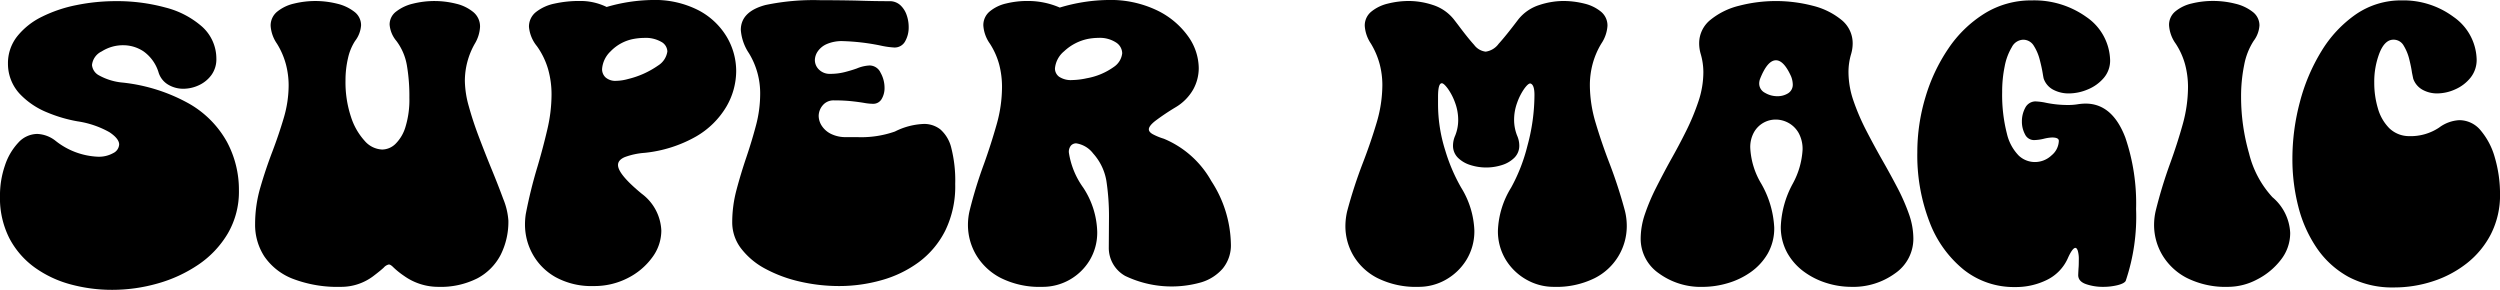 <svg xmlns="http://www.w3.org/2000/svg" width="275.185" height="31.904" viewBox="0 0 275.185 31.904">
  <g id="그룹_1014" data-name="그룹 1014" transform="translate(-185.002 -76.75)">
    <path id="패스_1979" data-name="패스 1979" d="M197.373,108.654a17.445,17.445,0,0,1-4.593-.6,12.162,12.162,0,0,1-3.966-1.868,9.253,9.253,0,0,1-2.779-3.208A9.777,9.777,0,0,1,185,98.327a10.139,10.139,0,0,1,.539-3.34,6.73,6.73,0,0,1,1.471-2.527,2.855,2.855,0,0,1,2.1-.967,3.47,3.47,0,0,1,2.021.769A8.024,8.024,0,0,0,195.769,94a3.241,3.241,0,0,0,1.7-.4,1.126,1.126,0,0,0,.649-.945q0-.637-1.066-1.351a10.192,10.192,0,0,0-3.527-1.2,15.639,15.639,0,0,1-3.328-.978,8.6,8.6,0,0,1-3-2.022,4.856,4.856,0,0,1-1.318-3.328,4.75,4.75,0,0,1,1.022-3.032,7.936,7.936,0,0,1,2.724-2.154,15.161,15.161,0,0,1,3.824-1.285,21.706,21.706,0,0,1,4.317-.429,20.179,20.179,0,0,1,5.439.7,9.733,9.733,0,0,1,4.043,2.11,4.723,4.723,0,0,1,1.57,3.515,2.945,2.945,0,0,1-.549,1.813,3.556,3.556,0,0,1-1.384,1.121,4.062,4.062,0,0,1-1.714.384,3.21,3.21,0,0,1-1.637-.439,2.375,2.375,0,0,1-1.066-1.318,4.417,4.417,0,0,0-1.659-2.352,4.044,4.044,0,0,0-2.208-.681,4.37,4.37,0,0,0-2.406.681,1.873,1.873,0,0,0-1.066,1.5,1.442,1.442,0,0,0,.781,1.142,6.58,6.58,0,0,0,2.625.791,19.133,19.133,0,0,1,7.284,2.318,11,11,0,0,1,4.153,4.186,11.141,11.141,0,0,1,1.329,5.339,9.13,9.13,0,0,1-1.22,4.757,10.747,10.747,0,0,1-3.229,3.428,15.323,15.323,0,0,1-4.482,2.077A18.226,18.226,0,0,1,197.373,108.654Z"/>
    <path id="패스_1980" data-name="패스 1980" d="M233.21,108.324a6.482,6.482,0,0,1-3.735-1.208,9,9,0,0,1-1.154-.923c-.213-.22-.384-.33-.516-.33a1.012,1.012,0,0,0-.56.341q-.364.34-1.176.956a5.855,5.855,0,0,1-3.516,1.164,13.761,13.761,0,0,1-5.328-.889,6.736,6.736,0,0,1-3.12-2.451,6.382,6.382,0,0,1-1.022-3.581,14.365,14.365,0,0,1,.583-4.043q.58-2,1.329-3.955.7-1.846,1.241-3.67a12.673,12.673,0,0,0,.538-3.6,9.17,9.17,0,0,0-.3-2.307,8.4,8.4,0,0,0-.989-2.274,3.919,3.919,0,0,1-.692-1.945,1.961,1.961,0,0,1,.714-1.571,4.516,4.516,0,0,1,1.846-.89,9.9,9.9,0,0,1,4.768.011,4.923,4.923,0,0,1,1.889.89,1.839,1.839,0,0,1,.736,1.494,3.164,3.164,0,0,1-.659,1.714,5.758,5.758,0,0,0-.78,1.9,10.67,10.67,0,0,0-.274,2.472,12.066,12.066,0,0,0,.593,3.956,7.163,7.163,0,0,0,1.516,2.669,2.691,2.691,0,0,0,1.934.956,2.137,2.137,0,0,0,1.45-.615,4.368,4.368,0,0,0,1.109-1.879,10.173,10.173,0,0,0,.429-3.219,20.2,20.2,0,0,0-.275-3.559,6.217,6.217,0,0,0-1.153-2.681,3.17,3.17,0,0,1-.747-1.8,1.777,1.777,0,0,1,.725-1.439,4.8,4.8,0,0,1,1.856-.868,9.805,9.805,0,0,1,4.746.011,4.653,4.653,0,0,1,1.89.923,2.044,2.044,0,0,1,.736,1.637,4.019,4.019,0,0,1-.593,1.867,8.28,8.28,0,0,0-1.077,4.087,10.718,10.718,0,0,0,.44,2.8q.439,1.593,1.088,3.307t1.329,3.384q.79,1.911,1.362,3.471a7.646,7.646,0,0,1,.571,2.395,8.124,8.124,0,0,1-.845,3.758,6.115,6.115,0,0,1-2.56,2.592A8.943,8.943,0,0,1,233.21,108.324Z"/>
    <path id="패스_1981" data-name="패스 1981" d="M250.349,108.236a8.214,8.214,0,0,1-4.186-.977,6.534,6.534,0,0,1-2.527-2.528,6.707,6.707,0,0,1-.846-3.262,7.6,7.6,0,0,1,.088-1.165,52.126,52.126,0,0,1,1.318-5.317q.594-2.022,1.055-4a16.879,16.879,0,0,0,.461-3.845,10.143,10.143,0,0,0-.373-2.758,8.354,8.354,0,0,0-1.242-2.56,3.9,3.9,0,0,1-.868-2.109,2.03,2.03,0,0,1,.78-1.648,4.875,4.875,0,0,1,2.044-.923,12.525,12.525,0,0,1,2.758-.286,6.535,6.535,0,0,1,2.966.66,18.882,18.882,0,0,1,5.01-.769,10.528,10.528,0,0,1,5.075,1.12,7.862,7.862,0,0,1,3.12,2.911,7.388,7.388,0,0,1,1.055,3.813A7.831,7.831,0,0,1,264.95,88.5a9.221,9.221,0,0,1-3.329,3.274,14.373,14.373,0,0,1-5.669,1.8,7.889,7.889,0,0,0-2.187.472q-.736.319-.736.868,0,1.011,2.615,3.164a5.324,5.324,0,0,1,2.153,4.065,4.957,4.957,0,0,1-1.01,2.955,7.5,7.5,0,0,1-2.692,2.263A8.038,8.038,0,0,1,250.349,108.236Zm2.483-22.588a5.159,5.159,0,0,0,1.3-.2,9.737,9.737,0,0,0,3.307-1.483,2.2,2.2,0,0,0,1.022-1.55,1.247,1.247,0,0,0-.682-1.065,3.437,3.437,0,0,0-1.845-.429,6.93,6.93,0,0,0-1.165.11,4.708,4.708,0,0,0-2.559,1.373,2.98,2.98,0,0,0-.935,1.945,1.234,1.234,0,0,0,.385.923A1.629,1.629,0,0,0,252.832,85.648Z"/>
    <path id="패스_1982" data-name="패스 1982" d="M277.4,108.236a19.185,19.185,0,0,1-4.362-.494,14.975,14.975,0,0,1-3.79-1.406,8.194,8.194,0,0,1-2.659-2.22,4.709,4.709,0,0,1-.988-2.911,13.816,13.816,0,0,1,.472-3.559q.473-1.781,1.076-3.56t1.066-3.526a13.5,13.5,0,0,0,.462-3.461,8.45,8.45,0,0,0-1.231-4.483,5.318,5.318,0,0,1-.9-2.571q0-2.021,2.725-2.746a25.866,25.866,0,0,1,6.043-.528q2,0,4.021.044,1.911.066,3.559.066a1.715,1.715,0,0,1,1.2.429,2.618,2.618,0,0,1,.7,1.077,3.953,3.953,0,0,1,.23,1.329,3.076,3.076,0,0,1-.395,1.593,1.31,1.31,0,0,1-1.209.67,9.259,9.259,0,0,1-1.516-.22,24.075,24.075,0,0,0-4.109-.483,4.176,4.176,0,0,0-1.8.329,2.338,2.338,0,0,0-.989.813,1.763,1.763,0,0,0-.308.945,1.451,1.451,0,0,0,.462,1.055,1.66,1.66,0,0,0,1.23.461,6.345,6.345,0,0,0,1.571-.187q.736-.186,1.352-.406a4.112,4.112,0,0,1,1.406-.329,1.338,1.338,0,0,1,1.208.791,3.387,3.387,0,0,1,.44,1.669,2.339,2.339,0,0,1-.319,1.231,1.062,1.062,0,0,1-.978.527,5.83,5.83,0,0,1-.956-.1c-.388-.065-.849-.128-1.383-.186a17.663,17.663,0,0,0-1.9-.088,1.537,1.537,0,0,0-1.275.549,1.833,1.833,0,0,0-.439,1.165,2.033,2.033,0,0,0,.329,1.065,2.554,2.554,0,0,0,1.011.9,3.62,3.62,0,0,0,1.714.363h1.165a11.176,11.176,0,0,0,4.174-.616,7.651,7.651,0,0,1,3.186-.834,2.875,2.875,0,0,1,1.813.6,3.924,3.924,0,0,1,1.209,2.054,14.532,14.532,0,0,1,.428,3.955,11.1,11.1,0,0,1-1.1,5.142,9.8,9.8,0,0,1-2.922,3.472,12.606,12.606,0,0,1-4.1,1.977A17.056,17.056,0,0,1,277.4,108.236Z"/>
    <path id="패스_1983" data-name="패스 1983" d="M299.721,108.324a9.528,9.528,0,0,1-4.559-.977,6.717,6.717,0,0,1-2.714-2.538,6.5,6.5,0,0,1-.9-3.3,6.887,6.887,0,0,1,.176-1.538,48.286,48.286,0,0,1,1.6-5.208q.77-2.152,1.374-4.285a15.215,15.215,0,0,0,.6-4.152A9.733,9.733,0,0,0,295,83.9a8.125,8.125,0,0,0-1.033-2.339,3.9,3.9,0,0,1-.725-2,1.952,1.952,0,0,1,.7-1.549,4.327,4.327,0,0,1,1.813-.879,9.716,9.716,0,0,1,2.34-.275,8.747,8.747,0,0,1,3.56.725,19.143,19.143,0,0,1,5.3-.834,11.829,11.829,0,0,1,5.383,1.131,8.963,8.963,0,0,1,3.428,2.846,6.107,6.107,0,0,1,1.187,3.515,4.856,4.856,0,0,1-.626,2.384,5.369,5.369,0,0,1-1.945,1.945,26.04,26.04,0,0,0-2.209,1.483q-.714.561-.713.934,0,.285.417.527a6.708,6.708,0,0,0,1.231.506,10.681,10.681,0,0,1,5.229,4.658,13.088,13.088,0,0,1,2.153,6.9,4.033,4.033,0,0,1-.9,2.735,5.042,5.042,0,0,1-2.339,1.506,11.842,11.842,0,0,1-8.4-.7,3.528,3.528,0,0,1-1.8-3.076l.022-3.406a25.96,25.96,0,0,0-.286-3.977,6,6,0,0,0-1.461-3.021,2.889,2.889,0,0,0-1.856-1.11.765.765,0,0,0-.582.242,1.078,1.078,0,0,0-.231.769,8.873,8.873,0,0,0,1.582,3.867,9.255,9.255,0,0,1,1.538,4.834,5.914,5.914,0,0,1-.847,3.186,6.063,6.063,0,0,1-2.218,2.131A5.992,5.992,0,0,1,299.721,108.324Zm3.318-22.763a8.029,8.029,0,0,0,1.6-.2,7.276,7.276,0,0,0,2.978-1.253,2.082,2.082,0,0,0,.911-1.494,1.436,1.436,0,0,0-.7-1.2,3.269,3.269,0,0,0-1.912-.495,6.549,6.549,0,0,0-1.142.11,5.409,5.409,0,0,0-2.637,1.362,2.77,2.77,0,0,0-1.011,1.89,1.123,1.123,0,0,0,.451.912A2.341,2.341,0,0,0,303.039,85.561Z"/>
    <path id="패스_1984" data-name="패스 1984" d="M356.037,108.324a6.035,6.035,0,0,1-3.01-.791,6.253,6.253,0,0,1-2.275-2.186,6.014,6.014,0,0,1-.867-3.241,9.631,9.631,0,0,1,1.45-4.7,18.944,18.944,0,0,0,1.79-4.582,21.366,21.366,0,0,0,.781-5.635q0-1.143-.462-1.253-.242,0-.67.593a6.381,6.381,0,0,0-.769,1.516,5.485,5.485,0,0,0-.34,1.912,4.738,4.738,0,0,0,.329,1.714,2.775,2.775,0,0,1,.242,1.077,1.851,1.851,0,0,1-.528,1.351,3.31,3.31,0,0,1-1.362.813,5.722,5.722,0,0,1-3.505,0,3.314,3.314,0,0,1-1.373-.813,1.854,1.854,0,0,1-.527-1.351,2.757,2.757,0,0,1,.242-1.077,4.591,4.591,0,0,0,.329-1.692,5.486,5.486,0,0,0-.351-1.945,6.335,6.335,0,0,0-.791-1.527q-.439-.592-.66-.593-.417,0-.417,1.494v.769a16.856,16.856,0,0,0,.8,5.153,19.225,19.225,0,0,0,1.747,4.076,9.631,9.631,0,0,1,1.45,4.7,6.014,6.014,0,0,1-.868,3.241,6.283,6.283,0,0,1-2.263,2.186,6.018,6.018,0,0,1-3.021.791,9.464,9.464,0,0,1-4.494-.956,6.5,6.5,0,0,1-2.669-2.482,6.4,6.4,0,0,1-.879-3.241,7.262,7.262,0,0,1,.2-1.67,52.608,52.608,0,0,1,1.714-5.274q.858-2.218,1.505-4.384a14.631,14.631,0,0,0,.649-4.207,9.09,9.09,0,0,0-.3-2.318,8.682,8.682,0,0,0-.967-2.252,3.941,3.941,0,0,1-.67-1.934,1.961,1.961,0,0,1,.714-1.571,4.519,4.519,0,0,1,1.835-.89,9.5,9.5,0,0,1,2.351-.286,8.556,8.556,0,0,1,2.6.44,4.833,4.833,0,0,1,2.318,1.6l.439.571q1.1,1.473,1.78,2.219a1.854,1.854,0,0,0,1.274.747,2.135,2.135,0,0,0,1.429-.868q.791-.867,2.153-2.669a4.825,4.825,0,0,1,2.329-1.6,8.594,8.594,0,0,1,2.593-.44,9.5,9.5,0,0,1,2.351.286,4.525,4.525,0,0,1,1.835.89,1.963,1.963,0,0,1,.714,1.571,3.952,3.952,0,0,1-.67,1.934,8.6,8.6,0,0,0-.967,2.263,9.126,9.126,0,0,0-.3,2.307,14.6,14.6,0,0,0,.649,4.207q.646,2.166,1.5,4.384a52.359,52.359,0,0,1,1.714,5.274,6.939,6.939,0,0,1,.2,1.648,6.418,6.418,0,0,1-3.537,5.745A9.45,9.45,0,0,1,356.037,108.324Z"/>
    <path id="패스_1985" data-name="패스 1985" d="M388.754,108.324a9.121,9.121,0,0,1-2.68-.417,8.388,8.388,0,0,1-2.505-1.253,6.476,6.476,0,0,1-1.846-2.087,5.867,5.867,0,0,1-.7-2.922,10.711,10.711,0,0,1,1.318-4.681,8.818,8.818,0,0,0,1.077-3.713,3.649,3.649,0,0,0-.428-1.856,2.886,2.886,0,0,0-1.11-1.11,2.929,2.929,0,0,0-1.428-.374,2.736,2.736,0,0,0-2.384,1.4,3.346,3.346,0,0,0-.407,1.724,8.443,8.443,0,0,0,1.209,3.933,10.75,10.75,0,0,1,1.428,4.812,5.615,5.615,0,0,1-.725,2.9,6.469,6.469,0,0,1-1.89,2.043,8.5,8.5,0,0,1-2.549,1.209,9.763,9.763,0,0,1-2.68.395,7.83,7.83,0,0,1-4.868-1.5,4.616,4.616,0,0,1-1.988-3.834,8.358,8.358,0,0,1,.473-2.692,22.189,22.189,0,0,1,1.219-2.878q.747-1.483,1.582-3,.923-1.626,1.736-3.264a25.091,25.091,0,0,0,1.352-3.262,10.126,10.126,0,0,0,.538-3.186,7.19,7.19,0,0,0-.286-2,4.183,4.183,0,0,1-.176-1.142,3.3,3.3,0,0,1,1.231-2.626,8,8,0,0,1,3.164-1.56,16.153,16.153,0,0,1,8.108,0,8.01,8.01,0,0,1,3.164,1.56,3.3,3.3,0,0,1,1.23,2.626,4.144,4.144,0,0,1-.176,1.142,6.962,6.962,0,0,0-.285,1.978,9.758,9.758,0,0,0,.56,3.186,24.533,24.533,0,0,0,1.406,3.263q.846,1.637,1.769,3.263.879,1.538,1.648,3.01a21.988,21.988,0,0,1,1.264,2.878,8.157,8.157,0,0,1,.494,2.7,4.616,4.616,0,0,1-1.988,3.834A7.832,7.832,0,0,1,388.754,108.324ZM380.646,87.34a2.187,2.187,0,0,0,1.176-.319A1.108,1.108,0,0,0,382.338,86a2.489,2.489,0,0,0-.2-.879q-.792-1.736-1.648-1.736-.945,0-1.758,2.066a1.525,1.525,0,0,0-.088.483,1.148,1.148,0,0,0,.637,1.033A2.65,2.65,0,0,0,380.646,87.34Z"/>
    <path id="패스_1986" data-name="패스 1986" d="M406.816,108.346a8.865,8.865,0,0,1-5.647-1.9,12.39,12.39,0,0,1-3.768-5.24,20.379,20.379,0,0,1-1.352-7.69,21.043,21.043,0,0,1,.89-6.054,19.189,19.189,0,0,1,2.538-5.383,13.247,13.247,0,0,1,3.977-3.846,9.713,9.713,0,0,1,5.208-1.439,9.862,9.862,0,0,1,6.009,1.835,5.937,5.937,0,0,1,2.6,4.735,2.931,2.931,0,0,1-.7,1.967,4.6,4.6,0,0,1-1.758,1.263,5.4,5.4,0,0,1-2.087.44,3.621,3.621,0,0,1-1.7-.4,2.184,2.184,0,0,1-1.066-1.23q-.044-.175-.11-.594-.109-.659-.329-1.5a5.277,5.277,0,0,0-.648-1.517,1.351,1.351,0,0,0-1.2-.67,1.46,1.46,0,0,0-1.219.813,6.39,6.39,0,0,0-.791,2.131,13.718,13.718,0,0,0-.275,2.813,17.194,17.194,0,0,0,.527,4.6,5.079,5.079,0,0,0,1.307,2.406,2.6,2.6,0,0,0,1.747.7,2.663,2.663,0,0,0,1.857-.736,2.152,2.152,0,0,0,.8-1.593q0-.374-.747-.373a4.5,4.5,0,0,0-.879.132,4.978,4.978,0,0,1-1.077.153,1.093,1.093,0,0,1-1.021-.637,2.924,2.924,0,0,1-.341-1.406,3.118,3.118,0,0,1,.362-1.5,1.277,1.277,0,0,1,1.11-.714,6.567,6.567,0,0,1,1.187.153,12.022,12.022,0,0,0,2.461.242,6.39,6.39,0,0,0,1-.077,5.894,5.894,0,0,1,.89-.077q2.945,0,4.373,3.736a22.457,22.457,0,0,1,1.186,7.866,22.067,22.067,0,0,1-1.142,7.91q-.155.285-.89.473a6.588,6.588,0,0,1-1.615.186,5.642,5.642,0,0,1-1.868-.3q-.856-.3-.857-1,.022-.571.044-.835t.022-.835a3.3,3.3,0,0,0-.11-1c-.073-.212-.161-.318-.263-.318q-.33,0-.857,1.186a4.828,4.828,0,0,1-2.285,2.34A7.7,7.7,0,0,1,406.816,108.346Z"/>
    <path id="패스_1987" data-name="패스 1987" d="M430.283,108.324a9.53,9.53,0,0,1-4.56-.977,6.707,6.707,0,0,1-2.713-2.538,6.488,6.488,0,0,1-.9-3.3,6.887,6.887,0,0,1,.176-1.538,50.937,50.937,0,0,1,1.582-5.208q.792-2.175,1.385-4.295a15.4,15.4,0,0,0,.592-4.142,9.731,9.731,0,0,0-.307-2.429,7.952,7.952,0,0,0-1.045-2.339,3.876,3.876,0,0,1-.734-2.022,1.911,1.911,0,0,1,.7-1.538,4.384,4.384,0,0,1,1.812-.868,9.71,9.71,0,0,1,2.34-.275,9.875,9.875,0,0,1,2.428.3,4.939,4.939,0,0,1,1.922.9,1.862,1.862,0,0,1,.748,1.5,3.138,3.138,0,0,1-.637,1.692,7.365,7.365,0,0,0-1.045,2.659,17.335,17.335,0,0,0-.34,3.537,22.6,22.6,0,0,0,.879,6.2,10.96,10.96,0,0,0,2.571,4.812,5.454,5.454,0,0,1,1.955,3.934,4.749,4.749,0,0,1-1.032,2.966,7.709,7.709,0,0,1-2.605,2.153A6.84,6.84,0,0,1,430.283,108.324Z"/>
    <path id="패스_1988" data-name="패스 1988" d="M448.542,108.39a10.264,10.264,0,0,1-5.032-1.164,10.1,10.1,0,0,1-3.483-3.164,14.305,14.305,0,0,1-2.032-4.538,20.955,20.955,0,0,1-.659-5.284,24.228,24.228,0,0,1,.824-6.262,20.655,20.655,0,0,1,2.384-5.615,13.351,13.351,0,0,1,3.79-4.043,8.762,8.762,0,0,1,5.064-1.527,9.244,9.244,0,0,1,5.67,1.813,5.881,5.881,0,0,1,2.549,4.669,3.124,3.124,0,0,1-.671,2.022,4.424,4.424,0,0,1-1.68,1.285,4.873,4.873,0,0,1-2,.451,3.293,3.293,0,0,1-1.6-.4,2.217,2.217,0,0,1-1.033-1.23l-.131-.637c-.06-.425-.158-.919-.3-1.484a5.278,5.278,0,0,0-.615-1.505,1.268,1.268,0,0,0-1.132-.659q-.945,0-1.527,1.45a8.793,8.793,0,0,0-.582,3.3,9.836,9.836,0,0,0,.395,2.791,5.057,5.057,0,0,0,1.241,2.186,3.139,3.139,0,0,0,2.208.89,5.642,5.642,0,0,0,3.3-.945,4.063,4.063,0,0,1,2.219-.813,3.047,3.047,0,0,1,2.362,1.143,7.892,7.892,0,0,1,1.549,2.977,14.347,14.347,0,0,1,.571,3.988,9.457,9.457,0,0,1-1,4.428,9.771,9.771,0,0,1-2.669,3.229,12.006,12.006,0,0,1-3.747,1.978A13.671,13.671,0,0,1,448.542,108.39Z"/>
  </g>
</svg>
